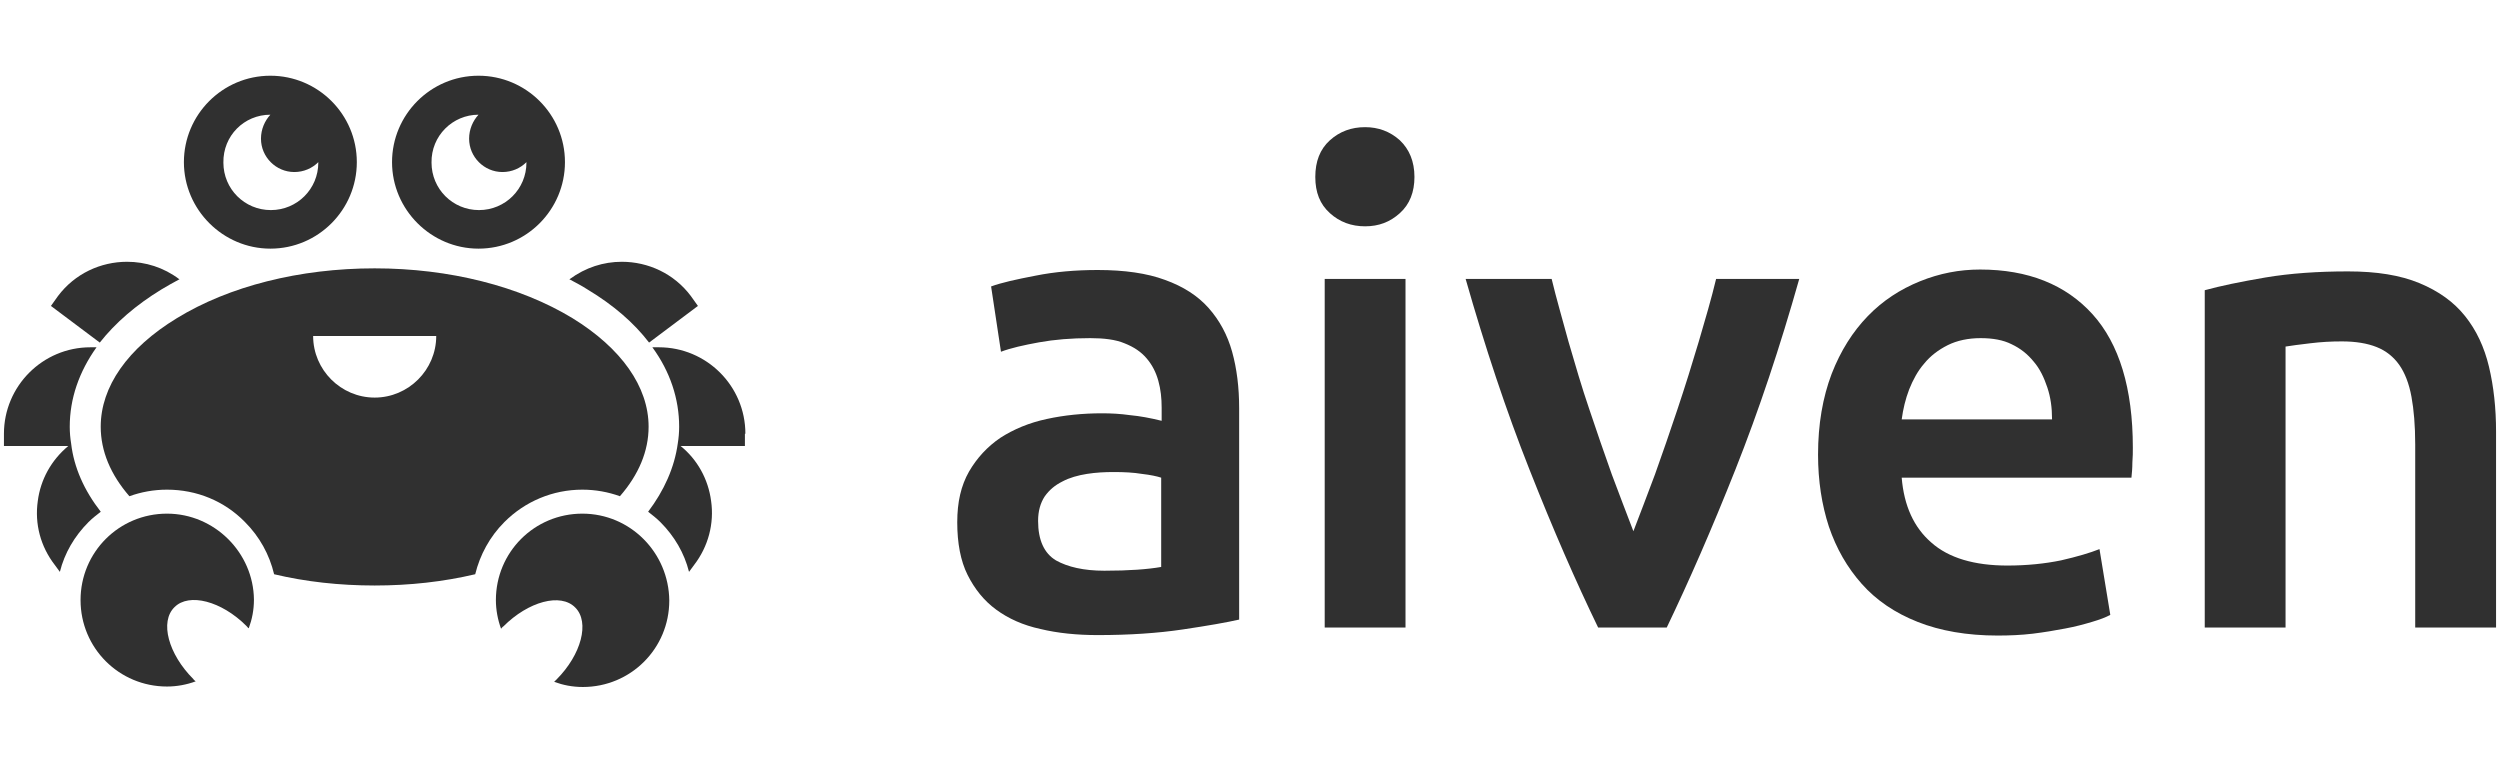 <svg width="59" height="18" viewBox="0 0 59 18" fill="none" xmlns="http://www.w3.org/2000/svg">
<g clip-path="url(#clip0_693_1607)">
<path d="M13.743 11.556C14.054 11.556 14.353 11.611 14.63 11.711C15.074 11.201 15.307 10.647 15.307 10.07C15.307 9.128 14.664 8.218 13.511 7.509C12.269 6.755 10.605 6.333 8.842 6.333C7.068 6.333 5.405 6.755 4.174 7.509C3.01 8.218 2.377 9.128 2.377 10.07C2.377 10.647 2.61 11.201 3.054 11.711C3.331 11.611 3.63 11.556 3.941 11.556C4.64 11.556 5.294 11.822 5.782 12.321C6.125 12.665 6.358 13.086 6.469 13.552C7.212 13.729 8.011 13.818 8.842 13.818C9.674 13.818 10.461 13.729 11.215 13.552C11.326 13.097 11.559 12.665 11.903 12.321C12.39 11.833 13.045 11.556 13.743 11.556ZM8.842 9.383C8.044 9.383 7.39 8.728 7.39 7.93H10.295C10.295 8.728 9.641 9.383 8.842 9.383Z" fill="#303030"/>
<path d="M3.808 6.832C3.952 6.744 4.096 6.666 4.24 6.588H4.229C3.863 6.311 3.431 6.178 2.999 6.178C2.378 6.178 1.768 6.455 1.368 6.987L1.202 7.22L2.355 8.085C2.721 7.62 3.209 7.198 3.808 6.832Z" fill="#303030"/>
<path d="M2.378 12.077C1.989 11.578 1.745 11.035 1.679 10.469C1.657 10.336 1.646 10.203 1.646 10.07C1.646 9.405 1.867 8.773 2.278 8.196H2.134C1.003 8.196 0.093 9.116 0.093 10.236V10.525H1.612C1.213 10.857 0.958 11.312 0.892 11.822C0.814 12.365 0.958 12.898 1.291 13.33L1.413 13.496C1.524 13.053 1.757 12.654 2.089 12.321C2.178 12.232 2.278 12.155 2.378 12.077Z" fill="#303030"/>
<path d="M15.318 8.085L16.471 7.22L16.305 6.987C15.906 6.455 15.296 6.178 14.675 6.178C14.243 6.178 13.821 6.311 13.444 6.588H13.433C13.577 6.666 13.732 6.744 13.866 6.832C14.475 7.198 14.963 7.62 15.318 8.085Z" fill="#303030"/>
<path d="M17.591 10.236C17.591 9.105 16.671 8.196 15.551 8.196H15.396C15.817 8.773 16.028 9.416 16.028 10.07C16.028 10.203 16.017 10.336 15.995 10.469C15.917 11.035 15.673 11.578 15.296 12.077C15.396 12.155 15.495 12.232 15.584 12.321C15.917 12.654 16.15 13.053 16.261 13.496L16.383 13.33C16.715 12.898 16.859 12.354 16.782 11.822C16.715 11.312 16.46 10.846 16.061 10.525H17.58V10.236H17.591Z" fill="#303030"/>
<path d="M6.381 5.868C7.512 5.868 8.421 4.947 8.421 3.827C8.421 2.696 7.501 1.787 6.381 1.787C5.25 1.787 4.34 2.707 4.34 3.827C4.34 4.947 5.261 5.868 6.381 5.868ZM6.381 2.707C6.248 2.851 6.159 3.051 6.159 3.273C6.159 3.705 6.514 4.06 6.946 4.06C7.168 4.06 7.368 3.971 7.512 3.827V3.838C7.512 4.459 7.013 4.958 6.392 4.958C5.771 4.958 5.272 4.459 5.272 3.838C5.261 3.206 5.76 2.707 6.381 2.707Z" fill="#303030"/>
<path d="M11.293 5.868C12.424 5.868 13.333 4.947 13.333 3.827C13.333 2.696 12.413 1.787 11.293 1.787C10.162 1.787 9.252 2.707 9.252 3.827C9.252 4.947 10.173 5.868 11.293 5.868ZM11.293 2.707C11.304 2.707 11.304 2.707 11.293 2.707C11.16 2.851 11.071 3.051 11.071 3.273C11.071 3.705 11.426 4.06 11.858 4.06C12.08 4.06 12.28 3.971 12.424 3.827V3.838C12.424 4.459 11.925 4.958 11.304 4.958C10.683 4.958 10.184 4.459 10.184 3.838C10.173 3.206 10.683 2.707 11.293 2.707Z" fill="#303030"/>
<path d="M3.941 12.122C2.81 12.122 1.901 13.031 1.901 14.162C1.901 15.293 2.81 16.202 3.941 16.202C4.174 16.202 4.407 16.158 4.618 16.08C4.595 16.058 4.573 16.047 4.562 16.025C3.974 15.437 3.764 14.672 4.119 14.328C4.462 13.985 5.227 14.184 5.815 14.772C5.837 14.794 5.848 14.816 5.871 14.827C5.948 14.617 5.993 14.395 5.993 14.151C5.982 13.042 5.061 12.122 3.941 12.122Z" fill="#303030"/>
<path d="M13.743 12.122C12.612 12.122 11.703 13.031 11.703 14.162C11.703 14.395 11.748 14.628 11.825 14.838C11.847 14.816 11.858 14.794 11.88 14.783C12.468 14.195 13.233 13.985 13.577 14.339C13.921 14.683 13.721 15.448 13.134 16.036C13.111 16.058 13.1 16.069 13.078 16.091C13.289 16.169 13.511 16.213 13.755 16.213C14.886 16.213 15.795 15.304 15.795 14.173C15.784 13.042 14.874 12.122 13.743 12.122Z" fill="#303030"/>
<path d="M25.907 6.372C26.539 6.372 27.071 6.449 27.492 6.605C27.925 6.76 28.269 6.982 28.524 7.27C28.779 7.558 28.967 7.902 29.078 8.301C29.189 8.7 29.244 9.144 29.244 9.632V14.622C28.956 14.688 28.513 14.766 27.914 14.855C27.326 14.943 26.65 14.988 25.907 14.988C25.419 14.988 24.964 14.943 24.554 14.844C24.144 14.755 23.8 14.6 23.512 14.389C23.223 14.178 23.002 13.901 22.835 13.568C22.669 13.236 22.591 12.814 22.591 12.326C22.591 11.85 22.68 11.461 22.869 11.129C23.057 10.807 23.301 10.541 23.611 10.331C23.922 10.131 24.288 9.976 24.709 9.887C25.119 9.798 25.552 9.754 26.007 9.754C26.217 9.754 26.439 9.765 26.672 9.798C26.905 9.82 27.149 9.865 27.415 9.931V9.621C27.415 9.399 27.393 9.188 27.337 8.989C27.282 8.789 27.193 8.612 27.06 8.457C26.927 8.301 26.761 8.19 26.539 8.102C26.328 8.013 26.051 7.98 25.729 7.98C25.286 7.98 24.887 8.013 24.521 8.079C24.155 8.146 23.855 8.213 23.623 8.301L23.39 6.76C23.634 6.671 23.977 6.594 24.443 6.505C24.887 6.416 25.375 6.372 25.907 6.372ZM26.062 13.469C26.65 13.469 27.093 13.435 27.404 13.38V11.273C27.304 11.24 27.149 11.207 26.949 11.184C26.75 11.151 26.528 11.14 26.284 11.14C26.073 11.14 25.863 11.151 25.652 11.184C25.441 11.218 25.241 11.273 25.075 11.362C24.898 11.45 24.765 11.561 24.654 11.717C24.554 11.872 24.499 12.06 24.499 12.293C24.499 12.748 24.643 13.058 24.92 13.225C25.197 13.38 25.574 13.469 26.062 13.469Z" fill="#303030"/>
<path d="M33.381 4.176C33.381 4.531 33.27 4.82 33.037 5.03C32.804 5.241 32.538 5.341 32.216 5.341C31.895 5.341 31.618 5.241 31.385 5.03C31.152 4.82 31.041 4.542 31.041 4.176C31.041 3.81 31.152 3.522 31.385 3.311C31.618 3.101 31.895 3.001 32.216 3.001C32.527 3.001 32.804 3.101 33.037 3.311C33.259 3.522 33.381 3.81 33.381 4.176ZM33.17 14.81H31.263V6.583H33.17V14.81Z" fill="#303030"/>
<path d="M37.716 14.81C37.195 13.735 36.652 12.493 36.097 11.085C35.543 9.687 35.044 8.179 34.589 6.583H36.619C36.73 7.048 36.874 7.536 37.018 8.068C37.173 8.601 37.328 9.133 37.506 9.654C37.683 10.186 37.861 10.696 38.038 11.195C38.227 11.694 38.393 12.138 38.548 12.537C38.703 12.138 38.87 11.694 39.058 11.195C39.236 10.696 39.413 10.186 39.59 9.654C39.768 9.122 39.934 8.59 40.089 8.068C40.245 7.536 40.389 7.048 40.5 6.583H42.462C42.008 8.19 41.509 9.687 40.954 11.085C40.4 12.482 39.856 13.724 39.335 14.81H37.716Z" fill="#303030"/>
<path d="M42.906 10.73C42.906 10.009 43.017 9.377 43.227 8.823C43.438 8.279 43.726 7.825 44.081 7.459C44.436 7.093 44.846 6.827 45.312 6.638C45.778 6.45 46.243 6.361 46.731 6.361C47.862 6.361 48.749 6.716 49.382 7.414C50.014 8.113 50.335 9.166 50.335 10.563C50.335 10.663 50.335 10.785 50.324 10.918C50.324 11.051 50.313 11.162 50.302 11.273H44.88C44.935 11.938 45.168 12.448 45.578 12.803C45.988 13.169 46.598 13.347 47.374 13.347C47.84 13.347 48.262 13.302 48.639 13.225C49.027 13.136 49.326 13.047 49.548 12.959L49.803 14.511C49.703 14.566 49.559 14.622 49.37 14.677C49.182 14.733 48.982 14.788 48.738 14.833C48.506 14.877 48.251 14.921 47.973 14.955C47.696 14.988 47.419 14.999 47.142 14.999C46.421 14.999 45.789 14.888 45.257 14.677C44.724 14.467 44.281 14.167 43.937 13.779C43.593 13.391 43.338 12.947 43.161 12.426C42.995 11.916 42.906 11.351 42.906 10.73ZM48.428 9.887C48.428 9.621 48.395 9.377 48.317 9.144C48.239 8.911 48.14 8.701 47.995 8.534C47.851 8.357 47.685 8.224 47.474 8.124C47.275 8.024 47.031 7.98 46.742 7.98C46.454 7.98 46.188 8.035 45.966 8.146C45.745 8.257 45.556 8.401 45.412 8.579C45.257 8.756 45.146 8.967 45.057 9.188C44.968 9.421 44.913 9.654 44.88 9.898H48.428V9.887Z" fill="#303030"/>
<path d="M52.032 6.849C52.398 6.749 52.874 6.649 53.462 6.549C54.05 6.45 54.704 6.405 55.414 6.405C56.09 6.405 56.645 6.494 57.099 6.682C57.554 6.871 57.909 7.126 58.175 7.459C58.441 7.791 58.63 8.191 58.74 8.656C58.851 9.122 58.907 9.632 58.907 10.187V14.81H56.999V10.486C56.999 10.042 56.966 9.665 56.911 9.366C56.855 9.055 56.755 8.8 56.623 8.612C56.489 8.423 56.312 8.279 56.09 8.191C55.868 8.102 55.591 8.057 55.27 8.057C55.026 8.057 54.782 8.069 54.516 8.102C54.249 8.135 54.061 8.157 53.939 8.179V14.81H52.032V6.849Z" fill="#303030"/>
</g>
<defs>
<clipPath id="clip0_693_1607">
<rect width="58.813" height="16.426" fill="white" transform="translate(0.093 0.787)"/>
</clipPath>
</defs>
</svg>
